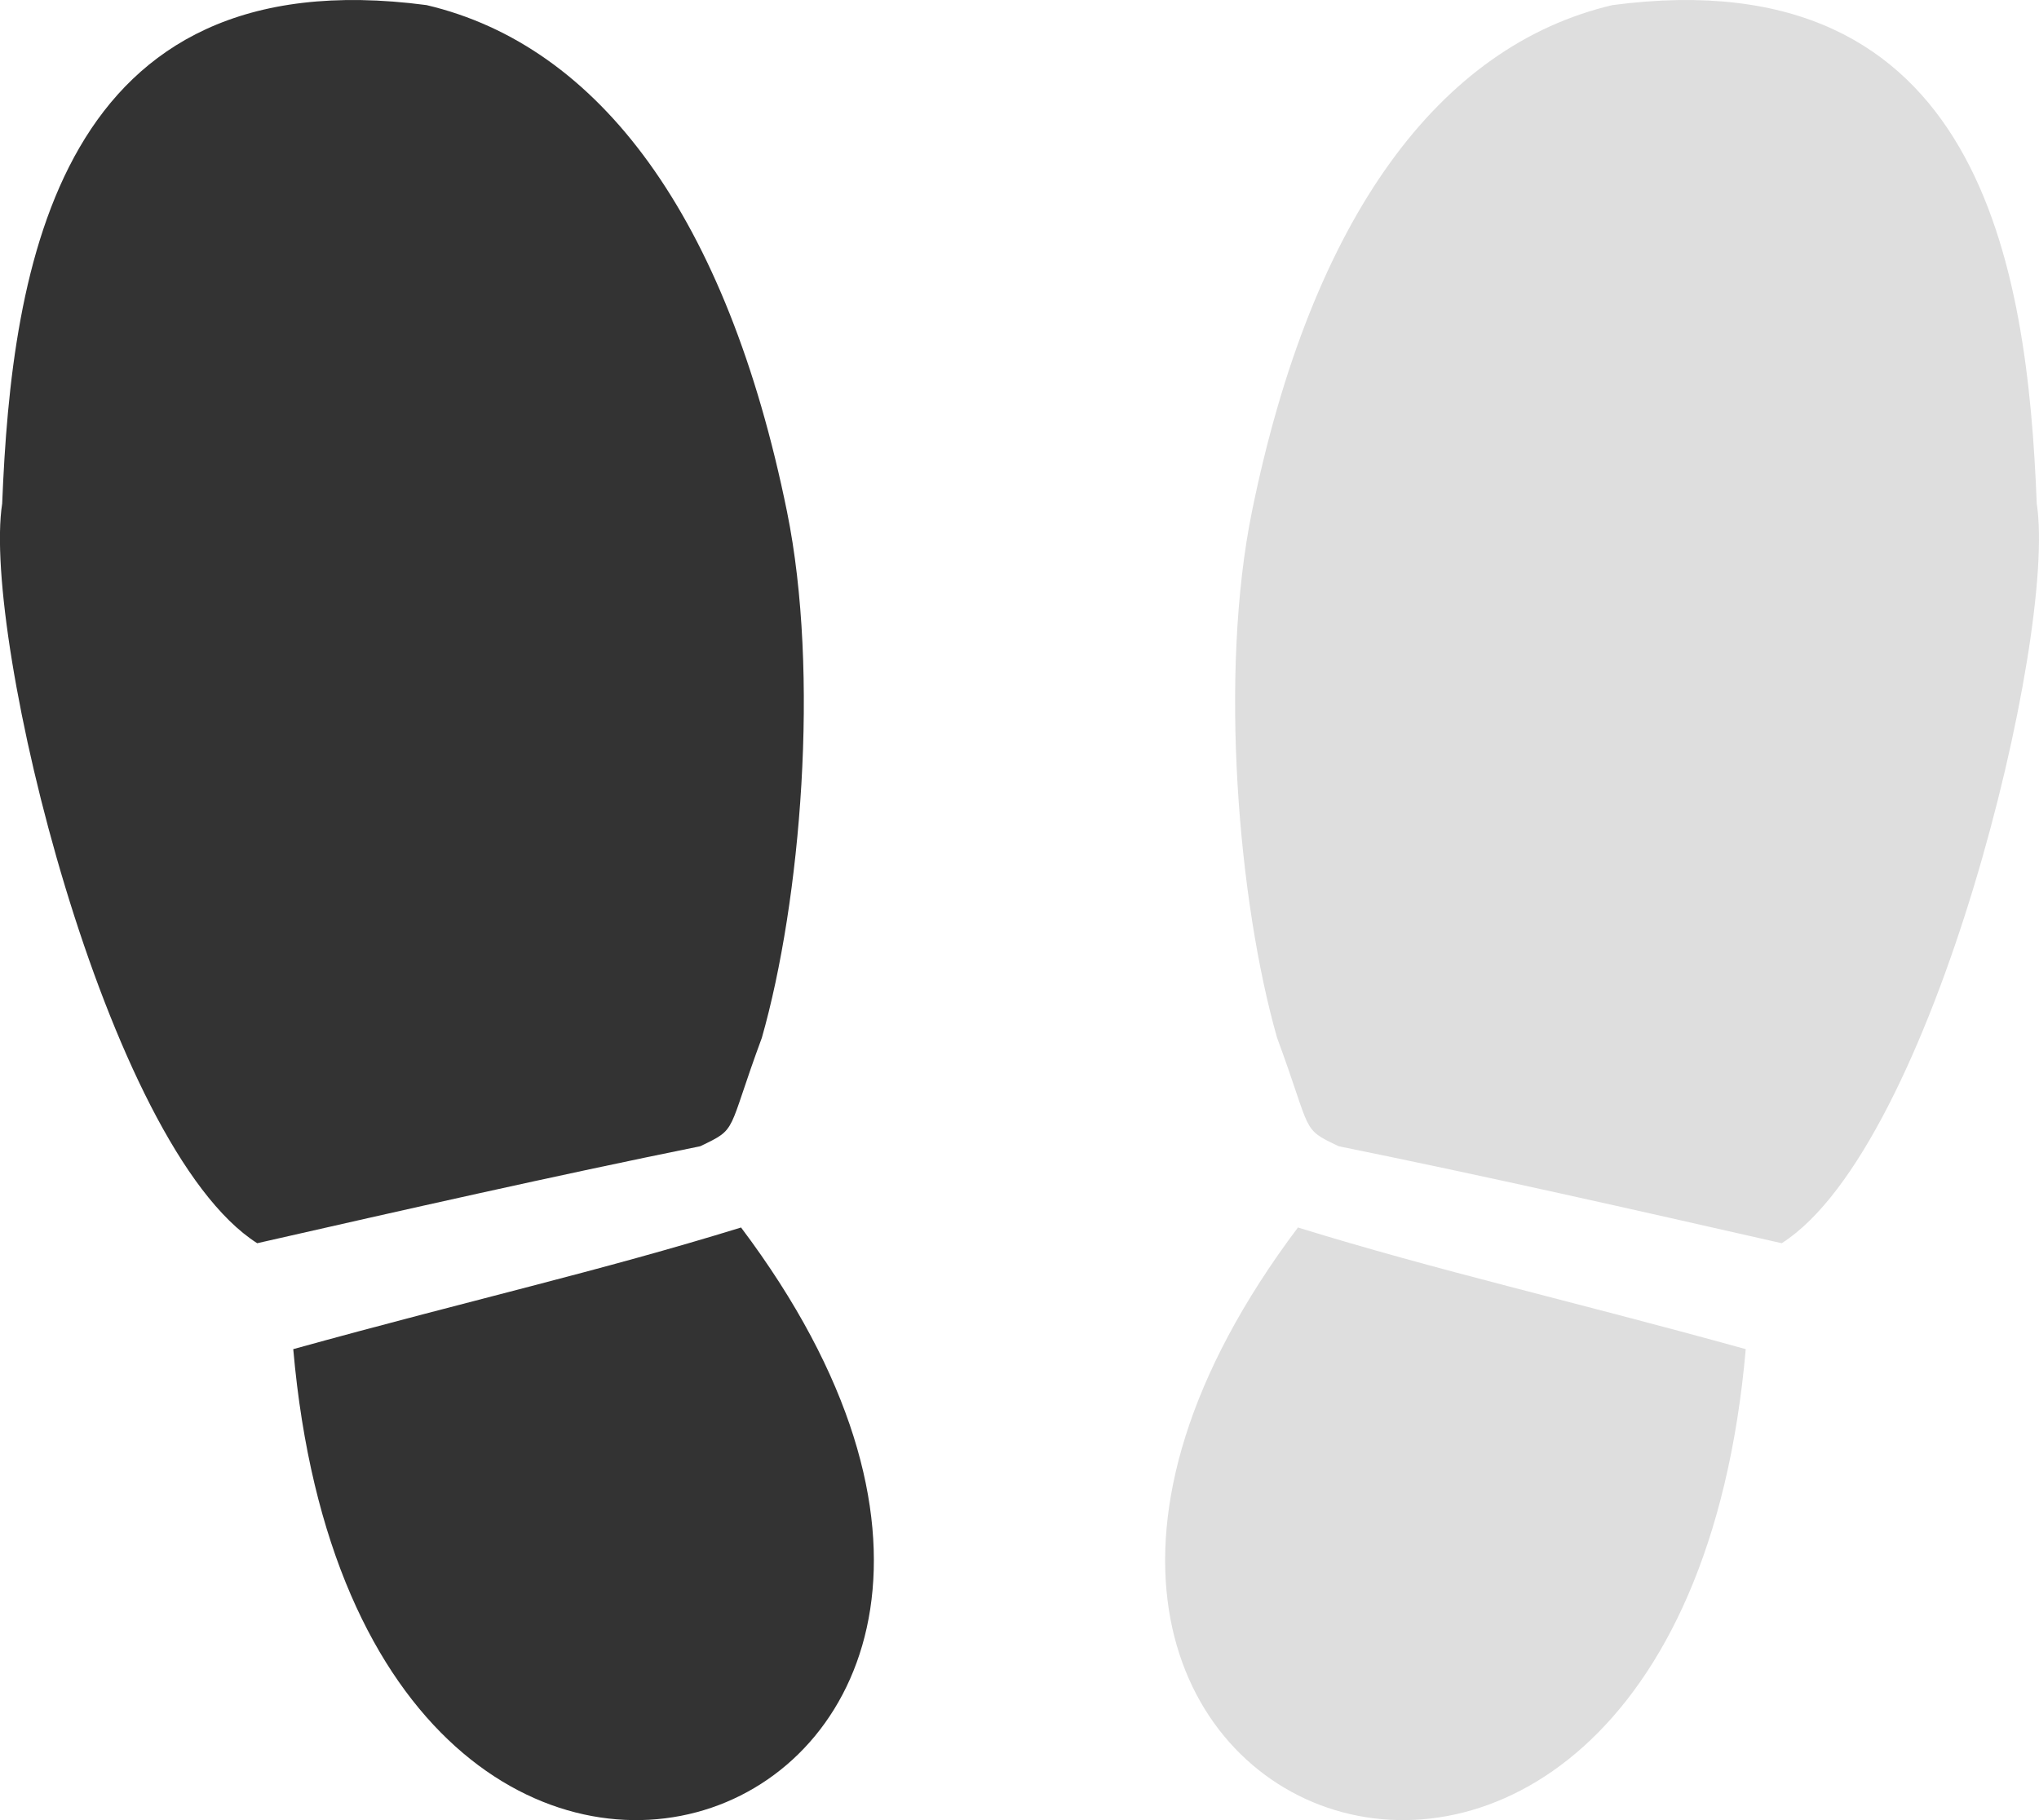 <svg width="28" height="25" fill="none" xmlns="http://www.w3.org/2000/svg"><path d="M17.823 16.86c1.952.603 3.675.986 6.15 1.671-.95 10.826-12.314 6.527-6.15-1.67zM22.143.07c5.063-.668 5.698 3.596 5.826 6.846.283 1.82-1.424 8.838-3.502 10.16-2.046-.465-4.055-.92-6.084-1.332-.524-.251-.358-.17-.846-1.49-.534-1.874-.798-5-.345-7.228.825-4.05 2.578-6.398 4.951-6.956z" fill="#DEDEDE"/><path d="M10.177 16.86c-1.952.603-3.675.986-6.15 1.671.95 10.826 12.314 6.527 6.15-1.67zM5.857.07C.794-.598.159 3.666.03 6.916c-.283 1.82 1.424 8.838 3.502 10.16 2.046-.465 4.055-.92 6.084-1.332.524-.251.358-.17.846-1.49.534-1.874.798-5 .345-7.228C9.983 2.976 8.23.628 5.857.07z" fill="#333"/></svg>